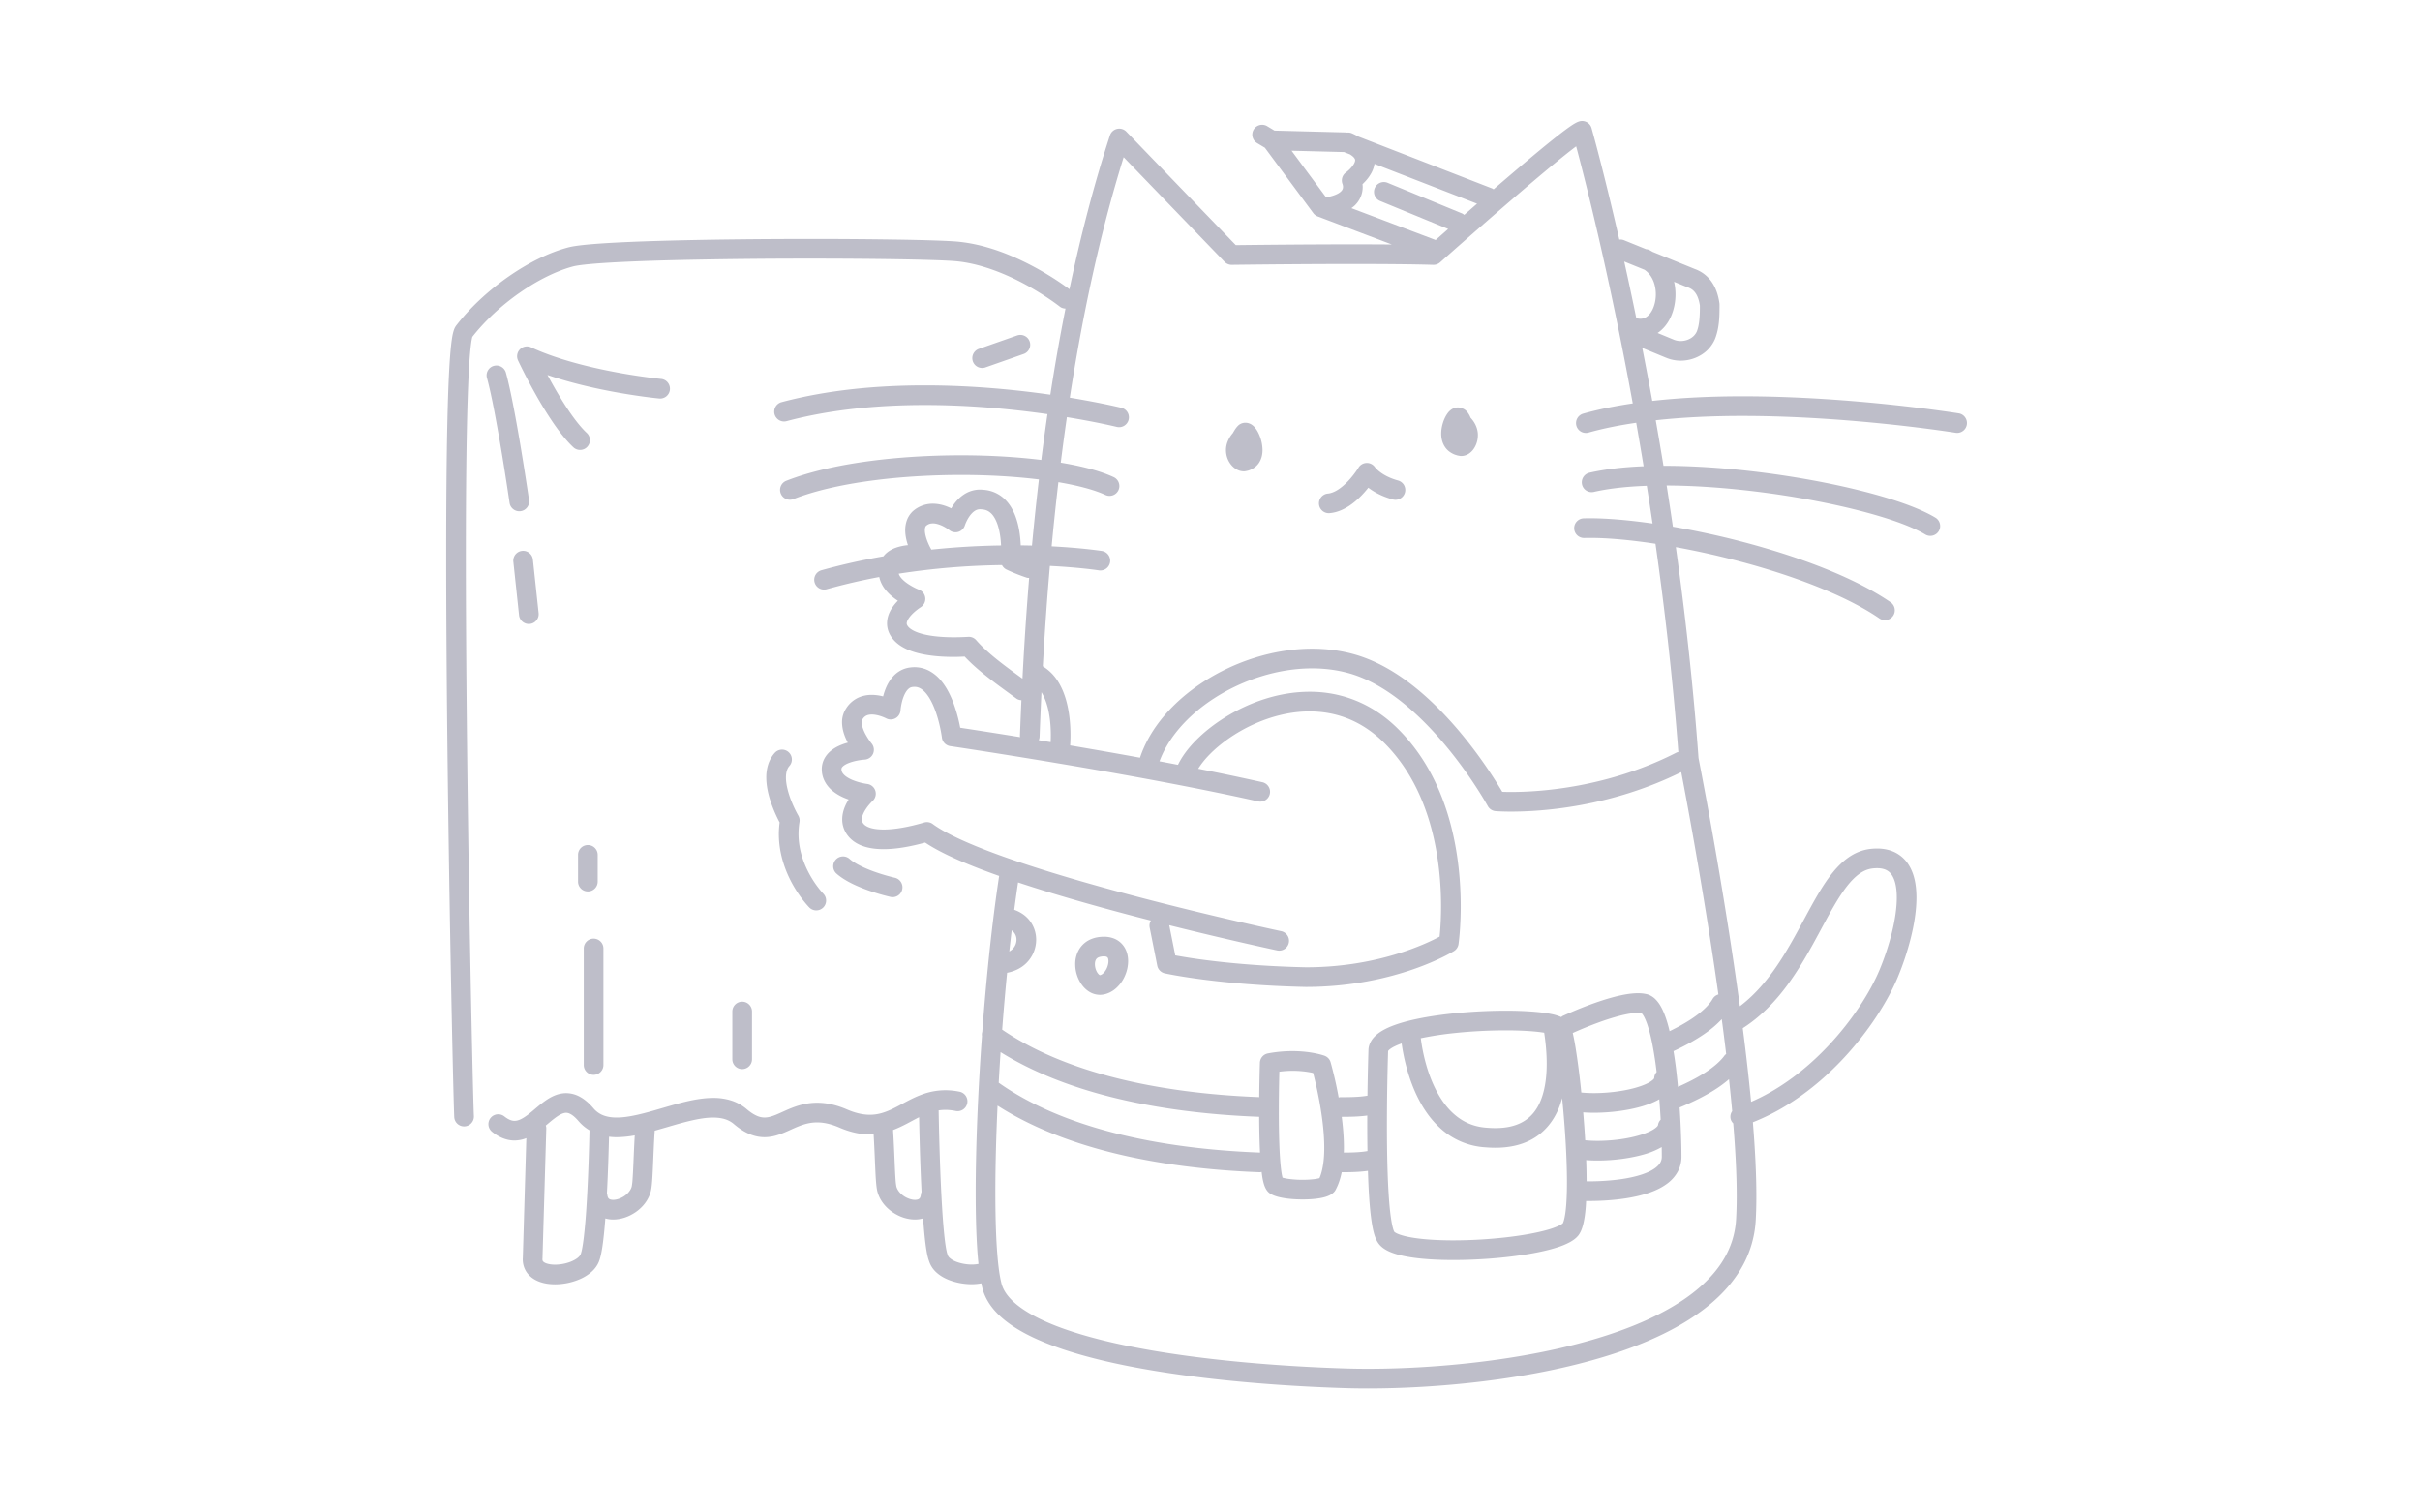 <svg xmlns="http://www.w3.org/2000/svg" width="320" height="200" fill="none"><g fill="#BEBEC9"><path d="M66.76 62.432a385.533 385.533 0 0 1 .622 4.06 1.3 1.3 0 0 0 2.573-.374c0-.006-.442-3.044-1.043-6.657a224.9 224.9 0 0 0-.986-5.551c-.346-1.795-.695-3.423-1.027-4.624a1.3 1.3 0 1 0-2.506.694c.298 1.072.642 2.664.98 4.422a261.04 261.04 0 0 1 1.387 8.03ZM87.32 50.096a77.877 77.877 0 0 1-6.604-1.015c-3.343-.656-7.35-1.687-10.49-3.152a1.301 1.301 0 0 0-1.727 1.729c.009.019.964 2.063 2.344 4.509a50.849 50.849 0 0 0 2.331 3.776c.849 1.23 1.736 2.364 2.671 3.232a1.3 1.3 0 0 0 1.766-1.907c-.702-.648-1.514-1.66-2.295-2.798-1.089-1.582-2.123-3.393-2.924-4.888 2.883.993 5.924 1.694 8.504 2.181 3.582.674 6.26.93 6.287.932a1.3 1.3 0 0 0 .247-2.588l-.11-.011ZM130.301 48.584l5.037-1.768a1.3 1.3 0 1 0-.861-2.453l-5.037 1.767a1.3 1.3 0 0 0 .861 2.454ZM69.035 72.843a1.3 1.3 0 0 0-1.154 1.43l.755 7.074a1.3 1.3 0 0 0 2.586-.276l-.756-7.073a1.3 1.3 0 0 0-1.43-1.155ZM78.491 142.128a1.3 1.3 0 0 0 1.3-1.3v-15.409a1.3 1.3 0 1 0-2.6 0v15.409a1.3 1.3 0 0 0 1.3 1.3ZM79.035 116.577v-3.536a1.3 1.3 0 1 0-2.6 0v3.536a1.3 1.3 0 0 0 2.6 0ZM99.438 140.069v-6.315a1.3 1.3 0 0 0-2.6 0v6.315a1.3 1.3 0 1 0 2.6 0ZM104.393 101.277a1.3 1.3 0 0 0-1.935-1.736 4.256 4.256 0 0 0-.892 1.587 5.664 5.664 0 0 0-.24 1.685c.008 1.602.52 3.134 1.002 4.316.29.702.575 1.269.764 1.624a12.264 12.264 0 0 0-.105 1.51c.002 2.892 1.021 5.315 2.014 7.011.998 1.699 1.984 2.692 2.037 2.746a1.3 1.3 0 0 0 1.841-1.835v-.001c-.055-.055-.902-.939-1.713-2.361-.815-1.424-1.581-3.367-1.579-5.56 0-.505.04-1.024.128-1.557a1.3 1.3 0 0 0-.162-.873l-.001-.002a15.3 15.3 0 0 1-.86-1.79c-.407-.99-.773-2.249-.766-3.228 0-.349.043-.658.122-.91.08-.254.19-.452.345-.626ZM112.791 116.904c2.315 1.116 4.91 1.683 4.96 1.698a1.3 1.3 0 1 0 .565-2.538l-.039-.009a25.785 25.785 0 0 1-2.59-.765c-1.25-.435-2.652-1.09-3.344-1.713a1.3 1.3 0 1 0-1.715 1.954v-.001c.64.559 1.389.996 2.163 1.374ZM165.988 56.595a2.11 2.11 0 0 0-.404-.392 1.522 1.522 0 0 0-.902-.304c-.202-.002-.46.05-.683.175a1.294 1.294 0 0 0-.293.221c-.269.276-.415.52-.541.724-.058.096-.104.18-.139.244-.602.685-.92 1.502-.913 2.259.003.724.242 1.36.616 1.854.189.248.414.466.696.64.28.172.628.307 1.049.31.149 0 .309-.032.466-.074l.003.01c.019-.004.037-.014.057-.019.009-.003.017-.001.026-.004l-.001-.005c.638-.172 1.208-.603 1.51-1.125.322-.544.408-1.104.41-1.607a5.258 5.258 0 0 0-.471-2.087 3.856 3.856 0 0 0-.486-.82ZM184.866 63.536c-1.21-.332-1.99-.812-2.464-1.186a3.919 3.919 0 0 1-.487-.452l-.09-.107-.009-.013-.002.002a1.297 1.297 0 0 0-2.183.067c-.004.01-.545.894-1.354 1.75-.402.427-.871.845-1.343 1.147-.474.305-.938.484-1.344.52a1.3 1.3 0 1 0 .237 2.59v-.001c.973-.09 1.822-.474 2.545-.942 1.085-.709 1.925-1.625 2.525-2.37l.038-.049c.723.547 1.772 1.15 3.245 1.552a1.3 1.3 0 1 0 .686-2.508ZM194.345 54.988a2.614 2.614 0 0 0-.324-.511 1.732 1.732 0 0 0-.369-.336 1.577 1.577 0 0 0-.433-.186 1.403 1.403 0 0 0-.439-.08c-.431.007-.7.165-.88.288-.311.228-.456.439-.606.663a4.638 4.638 0 0 0-.504 1.127c-.127.42-.215.884-.216 1.385.002.54.104 1.153.473 1.728.344.55.959.973 1.646 1.146l-.002.005c.011.003.022.002.032.005.027.006.053.02.081.025l.003-.012c.136.033.274.064.413.064a1.858 1.858 0 0 0 1.078-.357c.404-.293.654-.655.839-1.056.181-.402.285-.853.286-1.342.01-.758-.31-1.612-.959-2.293a4.259 4.259 0 0 0-.119-.263Z"/><path d="M259.028 54.664c-.039-.005-13.96-2.261-28.64-2.263-4 .002-8.047.177-11.905.608-.442-2.43-.884-4.766-1.324-7.004l3.135 1.295v-.002a4.982 4.982 0 0 0 1.946.393 5.19 5.19 0 0 0 2.648-.724 4.578 4.578 0 0 0 1.883-2.127l.012-.029c.625-1.597.587-3.255.596-4.523l-.013-.183c-.146-1.018-.443-1.972-1-2.791a4.604 4.604 0 0 0-2.317-1.763l.001-.004-5.53-2.248c-.157-.09-.305-.188-.475-.263a1.27 1.27 0 0 0-.382-.086l-2.932-1.192a1.266 1.266 0 0 0-.607-.075c-2.109-9.238-3.664-14.718-3.669-14.738a1.294 1.294 0 0 0-.618-.78 1.294 1.294 0 0 0-.99-.114c-.199.059-.325.122-.458.19-.25.132-.497.292-.791.495-1.084.752-2.761 2.098-4.726 3.733a415.096 415.096 0 0 0-5.37 4.566c-.059-.034-.104-.082-.169-.107l-17.712-6.87a8.623 8.623 0 0 0-.888-.442 1.269 1.269 0 0 0-.619-.081c-.036-.004-.071-.02-.106-.021l-9.478-.244-.967-.582a1.3 1.3 0 0 0-1.341 2.228l1.038.624 6.396 8.636c.147.198.353.355.584.442l9.807 3.709c-1.631-.013-3.357-.02-5.102-.02-6.712 0-13.585.082-15.536.106l-14.47-15.005a1.3 1.3 0 0 0-2.171.5c-2.15 6.594-3.908 13.447-5.354 20.338-.669-.5-2.267-1.64-4.435-2.827-2.868-1.564-6.719-3.224-10.8-3.503-1.514-.101-4.133-.18-7.447-.234a718.854 718.854 0 0 0-11.52-.085c-6.664 0-13.875.075-19.8.247-2.963.086-5.604.196-7.703.335-1.05.07-1.965.146-2.725.231-.765.088-1.36.177-1.847.304-2.595.687-5.347 2.08-7.936 3.885-2.577 1.801-4.984 4.015-6.842 6.403-.003.002-.004.005-.006.008l-.015.017h.002c-.226.303-.285.51-.36.733-.127.419-.206.89-.284 1.502-.265 2.111-.433 5.816-.543 10.69C59.045 60.817 59 66.823 59 73.42c0 14.78.226 32.523.472 46.983.123 7.23.251 13.639.359 18.447.108 4.814.194 7.998.236 8.861a1.3 1.3 0 0 0 2.597-.129c-.039-.774-.127-3.995-.234-8.79-.322-14.406-.83-43.24-.83-65.372 0-8.027.067-15.173.233-20.416.083-2.62.19-4.768.324-6.29.067-.76.14-1.365.213-1.77.034-.188.067-.327.09-.404 1.659-2.122 3.872-4.165 6.23-5.81 2.385-1.669 4.921-2.929 7.11-3.504.247-.066.778-.156 1.475-.233 2.463-.279 7.072-.483 12.477-.611a762.884 762.884 0 0 1 17.46-.186c4.202 0 8.184.03 11.477.084 3.29.054 5.903.134 7.317.229 3.475.226 7.053 1.723 9.725 3.19a37.366 37.366 0 0 1 3.224 1.983 28.6 28.6 0 0 1 1.119.81l.055.042.013.01c.223.177.486.246.75.258a266.683 266.683 0 0 0-2.002 11.388c-4.544-.65-10.357-1.232-16.602-1.233-6.159 0-12.739.566-18.945 2.22a1.3 1.3 0 1 0 .67 2.513c5.905-1.576 12.276-2.134 18.275-2.134 6.079 0 11.768.57 16.218 1.207a314.612 314.612 0 0 0-.816 6.053c-3.237-.395-6.851-.613-10.59-.613-4.146 0-8.418.255-12.407.801-3.99.549-7.695 1.382-10.735 2.574a1.3 1.3 0 0 0 .95 2.42c2.753-1.082 6.289-1.891 10.138-2.417 3.85-.528 8.015-.778 12.054-.778 3.644 0 7.163.213 10.276.593a363.857 363.857 0 0 0-.917 8.744c-.48-.012-.976-.02-1.485-.026-.047-1.12-.202-2.512-.699-3.85-.315-.834-.772-1.66-1.49-2.326a4.47 4.47 0 0 0-2.783-1.174v-.004c-.013-.001-.028 0-.041-.002l-.018-.002v.001a3.988 3.988 0 0 0-.346-.018 3.882 3.882 0 0 0-2.225.706c-.757.53-1.243 1.194-1.588 1.778-.638-.31-1.454-.611-2.431-.617a3.953 3.953 0 0 0-2.652.997l-.062.059a3.126 3.126 0 0 0-.745 1.202 3.873 3.873 0 0 0-.197 1.248c.006.73.166 1.393.361 1.973a6.71 6.71 0 0 0-1.606.342c-.477.174-.969.43-1.395.857a2.766 2.766 0 0 0-.241.282 83.967 83.967 0 0 0-8.2 1.842 1.3 1.3 0 1 0 .703 2.504 80.751 80.751 0 0 1 6.947-1.614c.13.613.411 1.151.74 1.585.515.676 1.141 1.174 1.723 1.553a6.036 6.036 0 0 0-.863 1.09c-.31.519-.567 1.156-.569 1.901-.002.456.106.94.328 1.383l.001.001c.337.677.868 1.201 1.469 1.593.907.589 1.985.928 3.177 1.151 1.193.22 2.506.309 3.876.31.464 0 .938-.024 1.411-.044 1.872 1.988 4.275 3.672 6.834 5.544.204.15.437.207.671.224-.074 1.635-.14 3.222-.197 4.74-.001.051.02.094.024.143a812.648 812.648 0 0 0-7.921-1.242 20.077 20.077 0 0 0-.883-3.237c-.403-1.07-.939-2.179-1.746-3.103a5.197 5.197 0 0 0-1.461-1.18 4.157 4.157 0 0 0-2.458-.458v-.002l-.011.002-.017.001v.003c-.967.099-1.772.6-2.298 1.19-.761.85-1.106 1.83-1.322 2.64a6.056 6.056 0 0 0-1.496-.203c-.554 0-1.166.09-1.769.363a3.79 3.79 0 0 0-1.57 1.344h-.002l-.009.015-.015.02.003.001a3.287 3.287 0 0 0-.572 1.896c.013 1.053.378 1.945.762 2.68a9.095 9.095 0 0 0-.402.118c-.636.213-1.318.509-1.925 1.033a3.363 3.363 0 0 0-.79.997 3.005 3.005 0 0 0-.325 1.373c0 .108.005.218.016.327.095 1.003.623 1.82 1.227 2.368.729.661 1.562 1.045 2.31 1.307a6.547 6.547 0 0 0-.455.851c-.221.514-.393 1.106-.394 1.769a3.468 3.468 0 0 0 .524 1.843c.509.819 1.303 1.362 2.155 1.67.858.312 1.798.427 2.801.428 1.678-.002 3.556-.343 5.484-.873 1.127.752 2.522 1.48 4.168 2.213 1.665.739 3.568 1.477 5.627 2.205-.003.016-.014.029-.016.045-.93 6.107-1.687 13.347-2.22 20.558a1.28 1.28 0 0 0-.043.562c-.535 7.381-.832 14.7-.832 20.709 0 2.789.064 5.296.2 7.407.047.728.106 1.388.17 2.018a4.56 4.56 0 0 1-.874.085c-.763.003-1.625-.168-2.242-.447a2.589 2.589 0 0 1-.706-.443c-.155-.146-.212-.258-.236-.34l-.043-.126a3.129 3.129 0 0 1-.117-.43c-.187-.845-.367-2.502-.504-4.42-.21-2.889-.347-6.432-.431-9.244a386.472 386.472 0 0 1-.115-4.895c0-.014-.008-.025-.008-.039.288-.044.585-.068.896-.069.411.001.85.042 1.333.139a1.3 1.3 0 1 0 .514-2.548 9.175 9.175 0 0 0-1.847-.19 8.962 8.962 0 0 0-3.156.587c-1.393.521-2.528 1.238-3.602 1.766-1.081.534-2.058.89-3.232.892-.835-.002-1.802-.181-3.018-.702h.001c-1.457-.629-2.773-.889-3.952-.887-1.791-.002-3.202.592-4.313 1.09-.559.251-1.05.48-1.484.632-.436.154-.803.231-1.152.231a2.47 2.47 0 0 1-.991-.213c-.38-.161-.837-.438-1.38-.901h.001a5.917 5.917 0 0 0-2.116-1.156 7.807 7.807 0 0 0-2.309-.322c-2.233.009-4.529.706-6.754 1.349-2.214.654-4.357 1.254-6.007 1.246-.679 0-1.264-.095-1.759-.287a3.212 3.212 0 0 1-1.31-.937c-.553-.647-1.115-1.14-1.722-1.483a3.817 3.817 0 0 0-1.892-.519c-.938.002-1.733.357-2.394.769-.993.628-1.803 1.426-2.562 2.007-.376.292-.73.527-1.043.675-.315.149-.575.212-.821.212-.334-.006-.722-.098-1.333-.573a1.3 1.3 0 1 0-1.614 2.038c.933.748 1.958 1.141 2.947 1.135a4.32 4.32 0 0 0 1.558-.311l-.463 15.8a3.033 3.033 0 0 0 .42 1.796c.424.698 1.08 1.131 1.742 1.381.67.252 1.38.348 2.098.349a8.362 8.362 0 0 0 3.333-.703 5.787 5.787 0 0 0 1.434-.894c.427-.371.804-.833 1.035-1.409.193-.496.305-1.042.42-1.725.173-1.075.312-2.471.428-3.982.343.096.693.146 1.032.145 1.062-.006 2.093-.37 2.987-.984.886-.616 1.656-1.516 1.98-2.689l.007-.027c.098-.404.14-.828.184-1.37.119-1.549.166-3.973.339-6.675.571-.159 1.14-.325 1.706-.489 2.214-.653 4.361-1.253 6.024-1.245.58 0 1.094.068 1.543.207.45.139.835.344 1.194.649v.001c.698.594 1.374 1.029 2.054 1.317.678.288 1.361.42 2.004.418.742 0 1.414-.166 2.017-.379.906-.323 1.686-.74 2.47-1.048.784-.311 1.551-.525 2.462-.527.803.002 1.739.168 2.924.676l.001.001c1.478.636 2.82.914 4.044.912.173.001.337-.015.505-.026.094 1.592.151 3.083.206 4.322.032.716.064 1.349.105 1.886.044.542.087.966.184 1.371l.007.026c.324 1.173 1.094 2.073 1.98 2.689.894.614 1.926.978 2.987.984a3.79 3.79 0 0 0 1.076-.155c.03.424.061.846.095 1.242.084.988.178 1.877.287 2.622.055.373.113.711.179 1.014.057.258.121.488.201.714l-.001.001.008.02c.013.035.021.071.035.105l.003-.001c.188.563.522 1.035.913 1.401.636.591 1.408.963 2.218 1.217a8.59 8.59 0 0 0 2.508.376 7.327 7.327 0 0 0 1.253-.118c.032.154.061.32.096.463h-.001l.003.008.005.025.002-.001c.327 1.436 1.153 2.688 2.273 3.751 1.986 1.875 4.901 3.288 8.401 4.471 5.248 1.762 11.837 2.952 18.504 3.759 6.666.804 13.4 1.216 18.887 1.383h.001c.933.028 1.923.043 2.961.043 8.856-.004 21.189-1.078 31.574-4.3 5.193-1.616 9.908-3.764 13.468-6.674 1.779-1.456 3.268-3.11 4.349-4.989a14.048 14.048 0 0 0 1.874-6.273c.057-1.013.084-2.097.084-3.245-.001-2.887-.173-6.192-.46-9.719 4.638-1.83 8.64-4.916 11.829-8.292 3.478-3.688 6.002-7.698 7.339-10.908a37.112 37.112 0 0 0 1.707-5.145c.452-1.813.753-3.655.754-5.363-.006-1.624-.258-3.158-1.088-4.425a4.47 4.47 0 0 0-1.705-1.53c-.711-.361-1.534-.536-2.423-.535-.279 0-.565.017-.857.05-1.086.119-2.076.539-2.93 1.14-1.499 1.058-2.641 2.617-3.735 4.395-1.629 2.672-3.136 5.896-5.033 8.887-1.542 2.436-3.332 4.684-5.579 6.384a515.587 515.587 0 0 0-1.654-11.189 642.325 642.325 0 0 0-3.813-21.636c-.71-9.721-1.772-19.117-2.999-27.882 2.597.47 5.32 1.068 8.028 1.776 7.262 1.889 14.462 4.6 18.887 7.648a1.3 1.3 0 0 0 1.472-2.144c-4.891-3.346-12.258-6.07-19.703-8.02a111.488 111.488 0 0 0-9.073-1.962 494.06 494.06 0 0 0-.826-5.45c6.266.022 13.508.84 19.841 2.064 3.211.62 6.19 1.344 8.682 2.11 2.489.763 4.502 1.586 5.71 2.326a1.301 1.301 0 0 0 1.353-2.22c-1.539-.934-3.688-1.784-6.299-2.59-7.816-2.4-19.733-4.288-29.557-4.294-.05 0-.098.003-.148.003a496.43 496.43 0 0 0-1.025-6.025c3.682-.403 7.582-.573 11.447-.572 7.209 0 14.278.558 19.536 1.116 2.629.279 4.805.558 6.322.767a134.268 134.268 0 0 1 2.366.346 1.3 1.3 0 0 0 .416-2.566ZM77.188 163.683c-.066.547-.138 1.029-.212 1.41a4.797 4.797 0 0 1-.195.766c-.037.096-.133.243-.324.409-.281.248-.762.509-1.319.684a5.853 5.853 0 0 1-1.744.276c-.632.006-1.168-.137-1.41-.291a.572.572 0 0 1-.205-.184c-.027-.049-.05-.096-.053-.237l.003-.076.004-.061.504-17.178c.003-.13-.032-.25-.064-.37.34-.286.664-.564.969-.803.372-.295.716-.533 1.008-.678.295-.147.519-.2.709-.201.173.003.346.036.614.184.265.148.614.428 1.023.908a5.84 5.84 0 0 0 1.451 1.221c-.004.225-.02 1.036-.053 2.206-.06 2.075-.171 5.249-.361 8.122a73.28 73.28 0 0 1-.344 3.893Zm6.553-9.494a58.706 58.706 0 0 1-.1 1.801 7.367 7.367 0 0 1-.11.923c-.117.436-.461.89-.949 1.226-.482.34-1.088.527-1.505.521-.31-.001-.48-.081-.562-.152-.078-.076-.181-.175-.223-.603-.004-.047-.029-.086-.038-.132.04-.755.075-1.508.106-2.235.092-2.203.144-4.153.17-5.226.336.039.674.063 1.012.063a13.73 13.73 0 0 0 2.39-.239c-.087 1.51-.14 2.906-.19 4.053Zm38.034 3.716c-.042.428-.146.527-.224.603-.082.071-.252.151-.561.152-.418.006-1.023-.181-1.506-.521-.487-.336-.831-.789-.948-1.226a7.332 7.332 0 0 1-.112-.924c-.108-1.395-.159-3.834-.332-6.566l.017-.005c1.307-.498 2.387-1.166 3.424-1.684.028 1.449.099 4.626.238 7.989.026.627.056 1.259.087 1.889-.032.097-.075.188-.083.293Zm101.374-119.92c.505.176.802.414 1.069.794.252.367.451.907.56 1.618.006 1.22-.04 2.53-.405 3.432-.162.371-.44.678-.818.905a2.597 2.597 0 0 1-1.315.357c-.328 0-.649-.063-.938-.187l-.016-.007-2.098-.867c.787-.536 1.363-1.29 1.744-2.128.414-.92.62-1.943.621-2.985a7.49 7.49 0 0 0-.185-1.653l1.703.692.078.029Zm-5.69-2.31c.424.286.744.662.993 1.118.33.61.502 1.368.501 2.124.004.922-.263 1.825-.661 2.4a2.06 2.06 0 0 1-.64.628 1.412 1.412 0 0 1-.743.201c-.154 0-.334-.025-.539-.08a477.215 477.215 0 0 0-1.595-7.483l2.684 1.091Zm-23.843-7.262c-.091-.07-.176-.146-.287-.192l-9.822-4.04a1.3 1.3 0 1 0-.989 2.404l8.974 3.692-1.655 1.46-11.138-4.213c.175-.13.348-.26.494-.407.375-.38.637-.811.791-1.233.156-.421.207-.826.207-1.174-.001-.13-.015-.24-.026-.355.13-.123.27-.263.414-.422a5.51 5.51 0 0 0 .792-1.122c.17-.33.315-.71.382-1.138l13.56 5.26c-.585.508-1.157 1.007-1.697 1.48Zm-16.076-4.036-.004.002.004-.002Zm-6.757-4.448 6.933.178.786.305c.253.16.427.306.521.416.168.207.161.265.17.362.001.086-.031.234-.129.421-.142.28-.425.612-.672.843a4.937 4.937 0 0 1-.312.273l-.086.067-.017.013h-.002l.001.002a1.295 1.295 0 0 0-.436 1.567l-.005.002c.009.018.058.175.056.332a.784.784 0 0 1-.046.275c-.055.132-.133.287-.449.507-.302.206-.853.444-1.744.605l-4.569-6.168Zm-45.962 49.715c.221.118.408.238.533.325l.138.1.029.022a1.297 1.297 0 0 0 2.064-.62l.001.001a5.05 5.05 0 0 1 .625-1.227c.196-.277.43-.522.661-.675.235-.153.443-.227.725-.23l.142.008.06.005c.567.039.897.207 1.221.496.48.428.878 1.276 1.094 2.257.155.675.228 1.388.259 2.02-2.789.039-5.892.198-9.216.55-.042-.072-.25-.43-.452-.916-.225-.527-.414-1.196-.408-1.647 0-.175.024-.311.057-.405a.512.512 0 0 1 .102-.178c.305-.247.556-.315.897-.323.447-.007 1.026.197 1.468.437Zm4.266 15.007a1.294 1.294 0 0 0-1.055-.443 32.72 32.72 0 0 1-1.884.058c-1.669.001-3.2-.156-4.315-.477-.557-.158-1.005-.356-1.315-.56-.312-.205-.476-.399-.565-.576a.467.467 0 0 1-.056-.225c-.003-.114.047-.312.199-.563.219-.373.643-.803 1.01-1.102.183-.151.35-.274.467-.355l.133-.09.03-.02.002-.001.003-.002a1.299 1.299 0 0 0-.227-2.321 7.997 7.997 0 0 1-1.571-.855c-.357-.253-.681-.55-.88-.826a1.474 1.474 0 0 1-.224-.434 96.596 96.596 0 0 1 13.656-1.135c.123.243.316.449.571.577.039.019 1.096.548 2.689 1.08.11.037.22.034.33.041a442.717 442.717 0 0 0-.882 13.318c-2.482-1.805-4.655-3.406-6.116-5.09Zm8.379 12.776c.069-1.875.151-3.845.249-5.894.465.745.793 1.716.979 2.713.204 1.077.259 2.163.259 2.967 0 .383-.012.697-.025.923-.534-.09-1.059-.176-1.57-.26.058-.14.102-.289.108-.449Zm-14.128 11.533a1.294 1.294 0 0 0-1.139-.2c-1.975.584-3.882.93-5.351.927-.794.002-1.453-.101-1.908-.27-.461-.173-.694-.372-.841-.603a.837.837 0 0 1-.131-.468c-.002-.194.057-.454.18-.736.181-.424.5-.876.773-1.198a6.96 6.96 0 0 1 .344-.381l.097-.095.021-.021a1.3 1.3 0 0 0-.724-2.251 8.377 8.377 0 0 1-1.925-.519c-.439-.182-.842-.422-1.089-.661-.252-.249-.348-.435-.378-.689l-.003-.071a.383.383 0 0 1 .043-.193c.044-.095.191-.261.478-.425.423-.249 1.09-.443 1.629-.541.269-.051.508-.083.674-.101l.189-.018.045-.003.008-.001c.488-.028.922-.33 1.117-.778a1.304 1.304 0 0 0-.191-1.35 8.389 8.389 0 0 1-.714-1.058c-.343-.583-.613-1.32-.598-1.733.003-.218.041-.322.111-.424l.024-.036c.171-.25.324-.362.507-.45.183-.083.416-.13.692-.13.425-.002.928.12 1.303.255.188.066.344.133.448.18l.114.055.023.012h.002a1.3 1.3 0 0 0 1.911-1.063c0-.048.084-.968.394-1.77.151-.4.357-.76.564-.975.216-.218.374-.305.645-.339l.028-.003.211-.012c.281.001.505.062.743.186.411.212.861.678 1.252 1.331.591.972 1.025 2.3 1.282 3.363a19.286 19.286 0 0 1 .335 1.708l.014.096.003.025c.07.58.522 1.044 1.1 1.13l1.057.158c4.795.727 24.953 3.85 39.649 7.15a1.299 1.299 0 1 0 .57-2.536 342.103 342.103 0 0 0-8.487-1.781c.367-.593.871-1.24 1.514-1.892 1.409-1.436 3.417-2.879 5.719-3.94 2.304-1.065 4.898-1.75 7.5-1.75 3.418.011 6.837 1.136 9.927 4.223 3.157 3.164 5.027 7.102 6.104 10.993 1.077 3.886 1.353 7.707 1.352 10.543 0 1.418-.068 2.59-.135 3.401-.021.244-.04.444-.058.62-1.806.972-8.279 4.056-17.664 4.055-5.734-.126-10.278-.564-13.381-.968a76.993 76.993 0 0 1-3.544-.54l-.367-.067-.795-3.989c8.016 2.004 14.267 3.333 14.278 3.336a1.3 1.3 0 0 0 .541-2.543c-.002-.001-.588-.126-1.641-.358-3.684-.814-13.03-2.939-22.366-5.543-4.666-1.302-9.332-2.724-13.27-4.154-1.968-.715-3.755-1.432-5.261-2.13-1.505-.696-2.732-1.381-3.554-1.99Zm10.737 14.334a1.5 1.5 0 0 1 .338.966c0 .423-.162.863-.489 1.207a2.03 2.03 0 0 1-.464.347c.102-.943.208-1.872.317-2.791.116.085.218.175.298.271Zm32.429 24.385c.007 1.606.039 3.25.114 4.73-6.702-.253-13.265-1.065-19.206-2.578-5.884-1.498-11.147-3.687-15.351-6.659.074-1.338.156-2.687.247-4.045 4.197 2.612 9.118 4.534 14.463 5.896 6.163 1.569 12.891 2.396 19.733 2.656Zm7.135-5.797c.176.683.453 1.814.719 3.185.391 1.996.752 4.484.75 6.695.008 1.619-.212 3.08-.632 4.028a5.105 5.105 0 0 1-.797.145c-.422.048-.923.074-1.434.074a13.383 13.383 0 0 1-1.91-.128 5.768 5.768 0 0 1-.705-.143c-.016-.004-.024-.009-.039-.013a7.654 7.654 0 0 1-.175-.952c-.241-1.803-.317-4.955-.315-7.788 0-1.696.025-3.291.049-4.46l.019-.817a15.009 15.009 0 0 1 1.716-.117c1.076 0 1.944.123 2.531.241.085.018.15.034.223.05Zm55.927 19.334a11.435 11.435 0 0 1-1.532 5.125c-1.557 2.716-4.28 5.044-7.8 6.968-5.272 2.89-12.279 4.837-19.375 6.033-7.097 1.198-14.289 1.658-19.962 1.658-1.012 0-1.977-.015-2.885-.042h.002c-8.26-.25-19.423-1.072-28.683-2.943-4.626-.932-8.779-2.135-11.802-3.605-1.511-.733-2.735-1.531-3.594-2.35-.864-.824-1.354-1.638-1.536-2.461l-.008-.034c-.246-.977-.451-2.592-.581-4.619-.131-2.032-.194-4.492-.194-7.24-.001-3.461.103-7.386.292-11.507 4.283 2.742 9.346 4.745 14.863 6.151 6.19 1.576 12.949 2.405 19.822 2.661.083.003.156-.027.235-.038.037.293.074.588.121.845.065.348.139.659.247.96.055.151.119.301.211.462.095.159.216.336.435.515l.144.1c.313.186.617.293.941.386.961.265 2.141.364 3.318.368.782 0 1.545-.049 2.218-.159.339-.056.654-.126.96-.232.306-.113.612-.231.954-.559.086-.087.157-.182.216-.288.394-.723.652-1.52.823-2.36 1.049-.002 2.273-.016 3.468-.185.035 1.111.078 2.2.142 3.203.088 1.389.206 2.637.37 3.671.083.519.176.984.292 1.401.115.402.241.756.455 1.113l-.003.002.013.018.012.024.005-.002c.203.331.461.584.735.785.504.364 1.071.596 1.713.792.961.289 2.102.477 3.384.602 1.28.124 2.698.181 4.177.181 3.292 0 6.885-.282 9.879-.781 1.499-.251 2.845-.553 3.957-.921a9.681 9.681 0 0 0 1.501-.623c.444-.24.843-.505 1.184-.916l.046-.06c.296-.418.445-.841.576-1.313.187-.706.298-1.533.373-2.491.017-.219.025-.467.037-.7.106.002.22.003.349.003 1.429-.003 4.236-.083 6.83-.743 1.299-.336 2.558-.808 3.596-1.598a4.895 4.895 0 0 0 1.312-1.482c.335-.595.525-1.3.523-2.038 0-1.554-.071-3.921-.244-6.509 1.813-.745 3.414-1.55 4.748-2.409a16.164 16.164 0 0 0 1.785-1.326c.154 1.432.295 2.842.419 4.222a1.28 1.28 0 0 0-.174 1.129c.065.194.179.353.313.49.287 3.5.458 6.759.457 9.569 0 1.107-.026 2.144-.08 3.097Zm-12.496-27.238c.068.065.239.271.407.631.376.763.753 2.082 1.049 3.639a50.41 50.41 0 0 1 .533 3.511 1.28 1.28 0 0 0-.32.816l-.002-.001a.433.433 0 0 1-.104.143c-.15.166-.518.422-1.039.651-.782.35-1.89.657-3.096.86a22.773 22.773 0 0 1-3.736.316 17.71 17.71 0 0 1-1.662-.078l-.071-.697a99.72 99.72 0 0 0-.687-5.227 32.085 32.085 0 0 0-.346-1.825c-.01-.044-.021-.077-.031-.12a50.776 50.776 0 0 1 3.522-1.43 30.038 30.038 0 0 1 2.78-.869c.9-.229 1.742-.364 2.322-.362.208 0 .363.019.481.042Zm10.602.791c.204 1.539.399 3.077.581 4.602-.072.064-.153.115-.211.197-.485.687-1.373 1.491-2.605 2.282-.982.634-2.186 1.263-3.558 1.864a82.365 82.365 0 0 0-.271-2.542 59.14 59.14 0 0 0-.318-2.187c.016-.007.032-.004.047-.011 1.696-.787 3.213-1.643 4.471-2.563a13.09 13.09 0 0 0 1.864-1.642Zm-7.93 18.184a1.515 1.515 0 0 1-.194.771c-.214.394-.694.817-1.435 1.177-1.101.544-2.695.9-4.21 1.086a31.876 31.876 0 0 1-4.103.225 81.076 81.076 0 0 0-.056-2.808c.487.036.988.055 1.5.055 2.203-.003 4.567-.313 6.517-.921a10.26 10.26 0 0 0 1.968-.857c.009.47.013.899.013 1.272Zm-.329-7.599c.072.923.132 1.832.179 2.699-.181.199-.318.44-.347.728l-.052.097c-.091.14-.404.414-.907.664-.75.384-1.882.731-3.133.96-1.252.233-2.63.358-3.909.357-.572 0-1.119-.027-1.629-.076a139.87 139.87 0 0 0-.267-3.691c.461.031.931.052 1.414.052 2.23-.003 4.636-.313 6.601-.921.753-.237 1.442-.514 2.05-.869Zm-15.222-8.794c.197 1.312.334 2.713.333 4.083.007 2.354-.413 4.574-1.415 6.063a5.066 5.066 0 0 1-1.981 1.767c-.852.427-1.949.696-3.398.697-.321 0-.66-.013-1.016-.041l-.029-.002c-1.956-.116-3.392-.854-4.585-1.957-1.781-1.65-2.902-4.218-3.515-6.388a23.64 23.64 0 0 1-.713-3.493 44.092 44.092 0 0 1 4.415-.68 66.228 66.228 0 0 1 6.819-.361c1.863 0 3.542.092 4.749.261.118.016.227.033.336.051Zm-18.851 1.417c.167 1.216.597 3.592 1.637 6.069.742 1.754 1.795 3.569 3.349 5.024a9.696 9.696 0 0 0 6.184 2.65v.001h.017l.013.002v-.001c.409.031.806.048 1.19.048 1.771.001 3.294-.335 4.564-.972 1.913-.954 3.166-2.576 3.874-4.374.157-.394.282-.801.395-1.212l.051.506c.34 3.529.588 7.444.587 10.594.001 1.488-.056 2.808-.176 3.805a9.045 9.045 0 0 1-.215 1.213c-.04.148-.081.267-.114.347l-.035.076-.071.061c-.252.2-.976.531-1.942.801-1.457.419-3.481.778-5.679 1.021a62.925 62.925 0 0 1-6.79.381c-2.149.001-4.143-.131-5.612-.395-.732-.13-1.332-.297-1.721-.463a2.14 2.14 0 0 1-.408-.217l-.064-.054-.013-.022a2.14 2.14 0 0 1-.168-.461c-.138-.492-.273-1.283-.379-2.242-.322-2.89-.42-7.317-.419-11.361a324.676 324.676 0 0 1 .135-9.144l.021-.681a1.25 1.25 0 0 1 .323-.299c.3-.218.816-.466 1.466-.701Zm-4.517 14.232c-.914.165-2.056.198-3.127.201.006-.215.011-.431.012-.648 0-1.357-.118-2.751-.29-4.079 1.023-.002 2.213-.015 3.38-.172-.001.425-.003.855-.003 1.291 0 1.121.011 2.267.028 3.407Zm55.49-21.906c2.597-3.517 4.397-7.43 6.148-10.43.87-1.5 1.728-2.764 2.588-3.623.87-.866 1.673-1.31 2.582-1.414.206-.023.395-.034.568-.034.56.001.951.105 1.246.254.434.226.736.567.989 1.177.246.605.383 1.46.381 2.459.002 1.399-.258 3.066-.676 4.733a34.69 34.69 0 0 1-1.586 4.777c-1.181 2.853-3.569 6.674-6.828 10.122-2.819 2.988-6.289 5.695-10.176 7.376-.298-3.15-.675-6.435-1.099-9.739 2.384-1.526 4.282-3.521 5.863-5.658Zm-9.087 1.196a1.29 1.29 0 0 0-.764.599c-.362.644-1.115 1.434-2.189 2.215-.948.695-2.147 1.388-3.5 2.044a21.736 21.736 0 0 0-.291-1.111c-.25-.835-.53-1.571-.894-2.203a4.376 4.376 0 0 0-.649-.874 2.656 2.656 0 0 0-.977-.647l-.1-.032a4.802 4.802 0 0 0-1.273-.154c-.998.003-2.067.209-3.163.494-3.264.859-6.75 2.501-6.787 2.515-.078.036-.131.098-.198.146a6.028 6.028 0 0 0-1.024-.34c-.769-.179-1.696-.299-2.764-.381a46.975 46.975 0 0 0-3.547-.122c-3.581.001-7.763.312-11.177.971-1.711.333-3.225.744-4.434 1.3-.605.282-1.14.598-1.595 1.019-.448.414-.844.988-.934 1.708l-.009.116c0 .007-.09 2.599-.135 6.121-1.051.187-2.412.203-3.603.201-.073 0-.135.029-.205.041a51.891 51.891 0 0 0-1.064-4.659 1.294 1.294 0 0 0-.803-.861c-.105-.038-1.714-.613-4.262-.614-.955 0-2.041.082-3.225.305a1.3 1.3 0 0 0-1.059 1.234c0 .007-.065 1.974-.09 4.546-6.665-.257-13.19-1.068-19.099-2.573-5.675-1.443-10.765-3.537-14.892-6.35.19-2.525.407-5.049.65-7.521 1.071-.202 1.991-.685 2.64-1.376a4.354 4.354 0 0 0 1.203-2.996 4.115 4.115 0 0 0-.928-2.616c-.485-.594-1.164-1.058-1.969-1.341.162-1.242.33-2.453.505-3.619 1.329.441 2.698.877 4.101 1.306 4.427 1.351 9.124 2.628 13.463 3.739a1.276 1.276 0 0 0-.166.91l1.007 5.053c.1.503.491.902.992 1.014.069.015 6.952 1.544 18.64 1.8h.029c11.932-.005 19.448-4.668 19.575-4.744.324-.202.544-.539.6-.915.006-.048.293-2.015.293-5.017-.001-3.002-.285-7.04-1.446-11.237-1.162-4.193-3.209-8.563-6.769-12.135-3.553-3.579-7.763-4.997-11.768-4.986-4.078.004-7.949 1.405-11.053 3.307-1.552.953-2.915 2.035-4.02 3.16-1.019 1.04-1.811 2.109-2.333 3.194-.814-.156-1.629-.311-2.443-.464 1.136-3.115 3.765-6.102 7.226-8.332 3.763-2.435 8.448-3.961 12.947-3.957 1.67 0 3.314.207 4.884.647 2.477.692 4.889 2.11 7.097 3.883 3.313 2.656 6.152 6.093 8.139 8.858a59.807 59.807 0 0 1 2.311 3.459 42.113 42.113 0 0 1 .758 1.278l.047.084c.209.381.598.634 1.032.67.031.003.777.064 2.071.064 3.958-.003 13.058-.575 22.477-5.224l.048.249a656.343 656.343 0 0 1 4.194 24.527c.229 1.523.453 3.07.672 4.624Zm-9.887-69.848c-2.638.108-5.068.379-7.167.86a1.3 1.3 0 1 0 .583 2.534c1.955-.45 4.354-.712 7.002-.807.26 1.633.514 3.298.763 4.986-3.094-.443-5.939-.692-8.278-.694-.281 0-.554.004-.82.011a1.299 1.299 0 1 0 .07 2.6c.243-.007.493-.01.75-.01 2.356-.003 5.356.268 8.666.772 1.228 8.65 2.294 17.93 3.021 27.537-.073.023-.149.026-.219.062-9.074 4.648-18.087 5.224-21.875 5.221-.489 0-.886-.009-1.189-.02a60.962 60.962 0 0 0-5.28-7.523c-1.757-2.133-3.866-4.374-6.262-6.298-2.397-1.92-5.085-3.534-8.023-4.359-1.819-.51-3.7-.743-5.585-.743-5.081.004-10.191 1.684-14.358 4.373-3.952 2.56-7.07 6.048-8.394 10.04a738.612 738.612 0 0 0-9.238-1.625c.018-.248.046-.718.047-1.355-.003-1.225-.1-3.002-.62-4.767-.262-.882-.633-1.765-1.182-2.568a6.078 6.078 0 0 0-1.858-1.771c.23-4.171.532-8.624.935-13.273a88.17 88.17 0 0 1 3.355.232c1 .09 1.782.178 2.31.245.264.033.465.06.598.08l.148.021.044.007a1.3 1.3 0 1 0 .405-2.568c-.036-.006-2.531-.396-6.627-.609.259-2.773.554-5.606.892-8.484 2.641.446 4.835 1.04 6.241 1.702a1.3 1.3 0 0 0 1.102-2.354c-1.791-.834-4.198-1.46-7.03-1.93.249-1.991.518-3.997.81-6.016 1.894.31 3.474.613 4.599.847a77.675 77.675 0 0 1 1.891.417l.125.03a1.3 1.3 0 0 0 .626-2.523c-.028-.006-2.643-.656-6.856-1.346 1.638-10.642 3.923-21.529 7.122-31.8l13.345 13.838c.247.257.596.402.953.397l1.398-.017c2.666-.032 8.742-.095 14.666-.095 3.948 0 7.831.028 10.575.112.332.01.656-.108.904-.328l.769-.683a819.034 819.034 0 0 1 10.133-8.832c2.041-1.743 4.023-3.404 5.575-4.646a60.9 60.9 0 0 1 1.517-1.179c1.17 4.372 4.378 16.925 7.484 33.991-2.293.34-4.501.776-6.547 1.353a1.3 1.3 0 1 0 .707 2.502c1.937-.549 4.066-.968 6.298-1.295.329 1.869.656 3.786.979 5.748Z"/><path d="M147.347 124.12a3.535 3.535 0 0 0-1.358-.254c-.589 0-1.138.092-1.632.285a3.313 3.313 0 0 0-1.688 1.43 3.801 3.801 0 0 0-.489 1.916 4.71 4.71 0 0 0 .793 2.607c.257.378.579.724.991.993a2.71 2.71 0 0 0 1.483.452c.19 0 .38-.021.564-.061l.01-.002c.532-.118 1-.364 1.388-.671a4.587 4.587 0 0 0 1.303-1.691 4.906 4.906 0 0 0 .463-2.034c-.001-.739-.193-1.541-.759-2.201a2.856 2.856 0 0 0-1.069-.769Zm-1.159 4.214c-.12.186-.258.337-.387.438a.88.88 0 0 1-.343.176l-.011.001-.066-.032c-.091-.054-.269-.242-.395-.516a2.19 2.19 0 0 1-.206-.904c.001-.358.101-.6.227-.733a.77.77 0 0 1 .295-.191 1.9 1.9 0 0 1 .687-.107c.191 0 .301.031.36.055l.139.125c.04.071.087.226.087.444.005.365-.143.874-.387 1.244Z"/></g></svg>